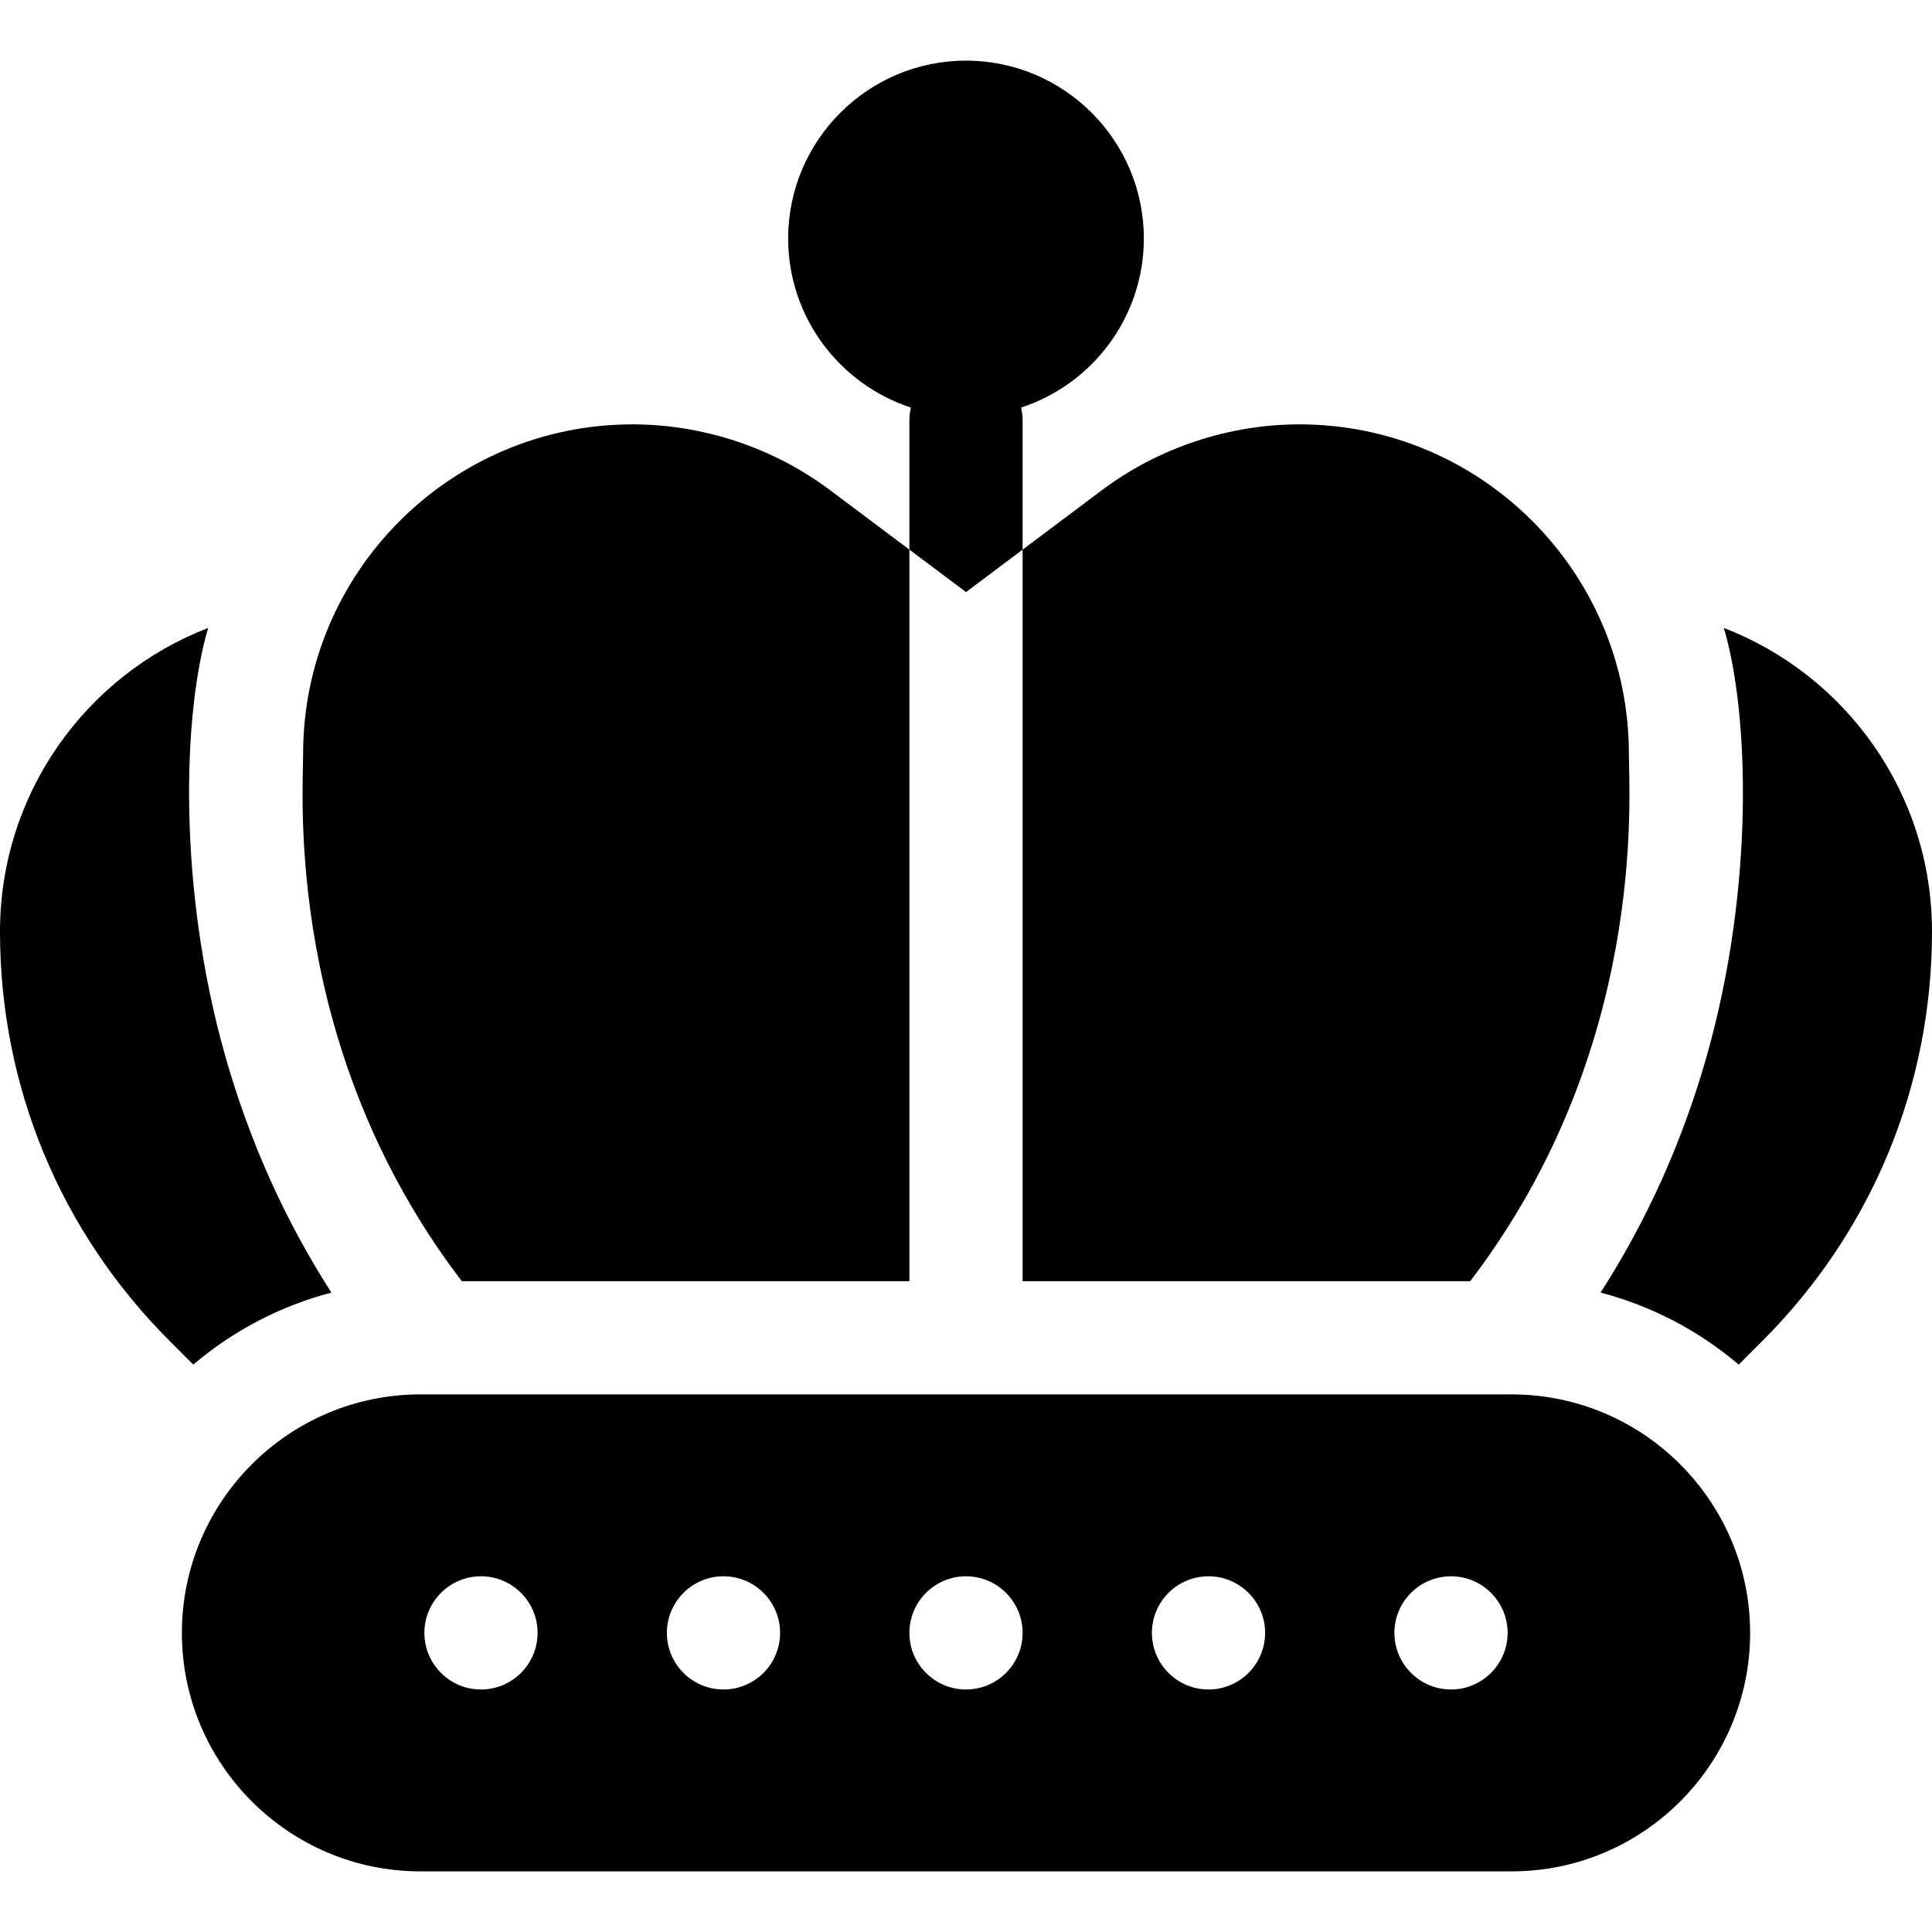 <?xml version="1.0" encoding="iso-8859-1"?>
<!-- Generator: Adobe Illustrator 21.0.0, SVG Export Plug-In . SVG Version: 6.00 Build 0)  -->
<svg xmlns="http://www.w3.org/2000/svg" xmlns:xlink="http://www.w3.org/1999/xlink" version="1.1" id="Capa_1" x="0px" y="0px" viewBox="0 0 512 512" style="enable-background:new 0 0 512 512;" xml:space="preserve" width="512" height="512">
<path style="fill-rule:evenodd;clip-rule:evenodd;" d="M456.83,166.411c6.681,22.419,8.22,68.544-4.54,113.5  c-6.42,22.59-15.81,43.5-28.12,62.64c13.68,3.57,26.14,10.19,36.61,19.08l6.3-6.3c28.97-28.97,44.92-67.48,44.92-108.44  C512,210.202,489.14,178.861,456.83,166.411z"/>
<path style="fill-rule:evenodd;clip-rule:evenodd;" d="M87.83,342.552c-12.31-19.14-21.7-40.05-28.12-62.64  c-12.736-44.872-11.24-91.017-4.54-113.5C22.86,178.861,0,210.202,0,246.891c0,40.96,15.95,79.47,44.92,108.44l6.3,6.3  C61.69,352.742,74.15,346.121,87.83,342.552z"/>
<path style="fill-rule:evenodd;clip-rule:evenodd;" d="M400.6,369.532H111.4c-34.849,0-63.2,28.352-63.2,63.2s28.351,63.2,63.2,63.2  h289.2c34.849,0,63.2-28.351,63.2-63.2S435.448,369.532,400.6,369.532z M127.467,447.732c-8.279,0-15-6.722-15-15  c0-8.279,6.721-15,15-15s15,6.721,15,15C142.467,441.01,135.745,447.732,127.467,447.732z M191.733,447.732c-8.279,0-15-6.722-15-15  c0-8.279,6.721-15,15-15s15,6.721,15,15C206.733,441.01,200.012,447.732,191.733,447.732z M256,447.732c-8.279,0-15-6.722-15-15  c0-8.279,6.721-15,15-15s15,6.721,15,15C271,441.01,264.279,447.732,256,447.732z M320.267,447.732c-8.278,0-15-6.722-15-15  c0-8.279,6.721-15,15-15c8.279,0,15,6.721,15,15C335.267,441.01,328.545,447.732,320.267,447.732z M384.533,447.732  c-8.278,0-15-6.722-15-15c0-8.279,6.722-15,15-15s15,6.721,15,15C399.533,441.01,392.812,447.732,384.533,447.732z"/>
<path style="fill-rule:evenodd;clip-rule:evenodd;" d="M270.6,108.008c0.25,1.09,0.4,2.22,0.4,3.39v34.26l-15,11.25l-15-11.25  v-34.26c0-1.17,0.15-2.3,0.4-3.39c-18.86-6.16-32.53-23.92-32.53-44.81c0-25.99,21.14-47.13,47.13-47.13s47.13,21.14,47.13,47.13  C303.13,84.089,289.46,101.848,270.6,108.008z"/>
<g>
	<path style="fill-rule:evenodd;clip-rule:evenodd;" d="M241,145.662l-20.99-15.741c-15.01-11.26-33.61-17.46-52.38-17.46   c-48.13,0-87.3,39.17-87.3,87.3c0,11.12-4.96,78.19,42.05,139.77H241V145.662z"/>
	<path style="fill-rule:evenodd;clip-rule:evenodd;" d="M431.67,199.762c0-48.13-39.17-87.3-87.3-87.3   c-18.77,0-37.37,6.2-52.38,17.46L271,145.662v193.869h118.62C436.63,277.952,431.67,210.881,431.67,199.762z"/>
</g>















</svg>
